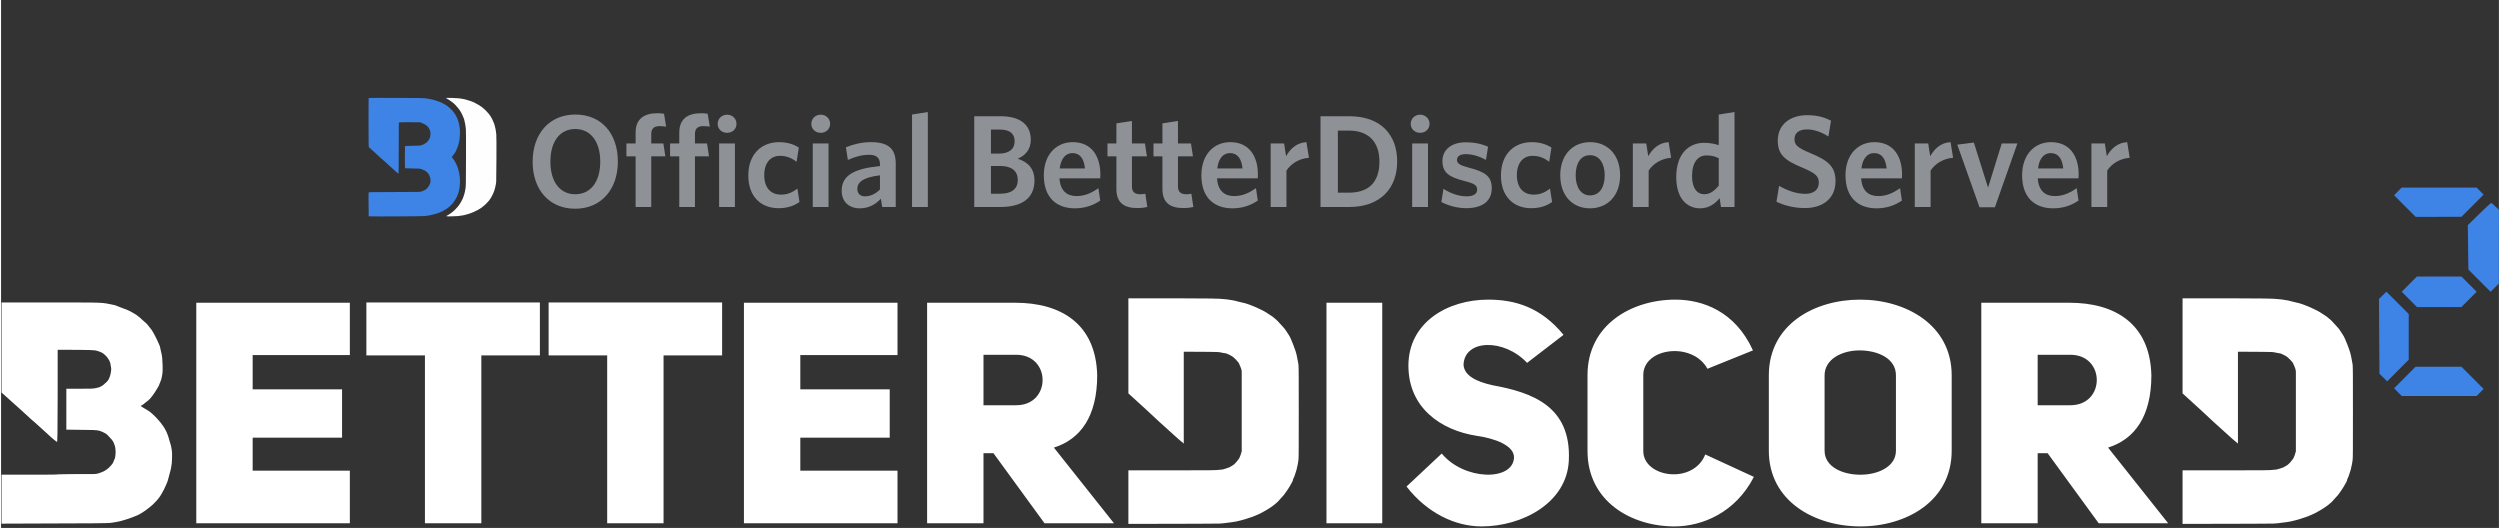 <svg version="1.2" baseProfile="tiny-ps" xmlns="http://www.w3.org/2000/svg" viewBox="0 0 1074 227" width="161" height="34">
	<rect x="0" y="0" width="1074" height="227" fill="#333333" stroke="none"/>
	<title>BetterDiscord 2 Server Logo - Discord Server Logos (Vector Logo)</title>
	<style>
		tspan { white-space:pre }
		.shp0 { fill: #3e83e6 } 
		.shp1 { fill: #8e9297 } 
		.shp2 { fill: #fffeff } 
	</style>
	<path id="BETTERDISCORD " fill="#ffffff" aria-label="BETTERDISCORD"  d="M11.79 130.06L0.21 130.06L0.21 168.77C7.86 175.58 11.33 178.78 12.96 180.29C14.73 181.72 17.67 184.54 19.96 186.56C22.06 188.59 23.95 190.03 24.08 190.03C24.21 190.03 24.34 185.91 24.34 170.21L24.34 150.4C38.8 150.4 40.3 150.53 41.09 150.79C41.74 150.92 42.85 151.38 43.38 151.64C43.9 151.9 44.82 152.69 45.27 153.21C45.8 153.73 46.32 154.71 46.58 155.11C46.84 155.63 47.1 156.41 47.1 157C47.24 157.53 47.37 158.31 47.37 158.7C47.37 159.09 47.24 160.08 47.1 160.73C46.97 161.38 46.58 162.5 46.32 163.02C46.06 163.54 45.27 164.46 44.68 164.85C44.16 165.44 43.38 165.96 42.85 166.22C42.46 166.49 41.35 166.75 40.7 166.88C39.78 167.14 38.01 167.14 33.7 167.14L28.07 167.14L28.07 184.73C40.96 184.86 40.96 184.86 42.46 185.26C43.25 185.52 44.42 186.04 45.01 186.43C45.67 186.83 46.45 187.81 46.84 188.2C47.24 188.59 47.95 189.38 48.22 189.9C48.48 190.49 48.87 191.4 49 191.93C49.13 192.45 49.26 193.69 49.26 194.35C49.26 195 49.13 196.37 49 196.9C48.74 197.42 48.35 198.47 48.09 199.06C47.82 199.58 46.97 200.49 46.32 201.15C45.67 201.74 44.68 202.39 44.16 202.65C43.64 202.91 42.59 203.31 41.74 203.57C40.43 203.96 39.78 203.83 32.39 203.83C28.07 203.83 24.48 203.96 24.48 203.96C24.48 204.09 19.11 204.09 12.44 204.09L0.21 204.09L0.21 225.15C42.98 225.02 45.93 225.02 47.5 224.76C48.48 224.63 50.18 224.37 51.16 224.1C52.08 223.84 53.84 223.39 54.89 222.99C55.93 222.6 57.83 221.95 58.62 221.55C59.6 221.16 61.04 220.18 62.02 219.53C62.93 218.87 64.37 217.76 65.22 216.98C66.01 216.19 67.38 214.82 67.9 214.03C68.56 213.25 69.47 211.48 70.06 210.44C70.58 209.19 71.5 207.49 71.76 206.38C72.02 205.33 72.42 203.83 72.68 202.91C73 202 73.27 200.23 73.4 199.19C73.53 198.07 73.53 196.24 73.53 195.13C73.53 194.09 73.27 192.45 73 191.4C72.68 190.49 72.28 188.98 72.02 188.07C71.76 187.22 71.24 185.91 70.98 185.39C70.71 184.86 70.06 183.62 69.34 182.71C68.69 181.72 67.38 180.29 66.53 179.37C65.61 178.39 64.37 177.34 63.85 176.95C63.19 176.56 62.02 175.71 61.17 175.31C59.86 174.53 59.86 174.53 60.25 174.4C60.51 174.4 61.3 173.75 62.02 173.16C62.8 172.63 63.85 171.72 64.37 171.06C64.96 170.34 65.74 169.3 66.14 168.64C66.53 167.99 67.38 166.75 67.77 165.96C68.16 165.11 68.69 163.67 68.95 162.89C69.21 161.65 69.47 160.6 69.47 159.09C69.47 158.05 69.47 156.02 69.34 154.97C69.34 153.86 69.08 152.16 68.82 151.38C68.56 150.4 68.43 149.22 68.16 148.57C67.9 147.85 67.18 146.41 66.66 145.3C66.14 144.25 65.35 142.74 64.83 141.96C64.24 141.17 63.32 140.13 62.93 139.54C62.54 139.02 61.3 138.1 60.64 137.45C59.99 136.73 58.75 135.81 58.22 135.42C57.57 135.03 56.26 134.18 55.41 133.78C54.63 133.39 53.12 132.74 52.21 132.48C51.29 132.08 49.79 131.5 49 131.23C48.09 130.97 46.32 130.71 45.14 130.45C43.12 130.19 42.33 130.06 33.17 130.06ZM108.18 152.67L149.97 152.67L149.97 130.17L83.94 130.17L83.94 225L149.97 225L149.97 202.36L108.18 202.36L108.18 188.17L146.62 188.17L146.62 167.41L108.18 167.41ZM231.68 152.81L231.68 130.04L157.07 130.04L157.07 152.81L182.25 152.81L182.25 225L206.5 225L206.5 152.81ZM310.03 152.81L310.03 130.04L235.43 130.04L235.43 152.81L260.61 152.81L260.61 225L284.85 225L284.85 152.81ZM343.65 152.67L385.44 152.67L385.44 130.17L319.41 130.17L319.41 225L385.44 225L385.44 202.36L343.65 202.36L343.65 188.17L382.09 188.17L382.09 167.41L343.65 167.41ZM448.66 225L478.53 225L452.68 192.45C464.2 188.84 471.3 178.92 471.3 161.38C470.76 139.14 455.63 130.17 436.07 130.17L398.17 130.17L398.17 225L422.41 225L422.41 194.86L426.7 194.86ZM422.41 174.24L422.41 152.54L436.47 152.54C451.61 152.54 451.61 174.24 436.47 174.24ZM484.71 148.8L484.71 148.8L484.71 169.14C490.6 174.5 494.72 178.23 497.79 181.17C500.87 183.99 504.66 187.39 505.97 188.56C507.34 189.74 508.52 190.72 508.52 190.72L508.52 170.91L508.52 151.22C518.2 151.22 521.79 151.35 522.71 151.35C523.69 151.35 524.87 151.61 525.39 151.74C525.91 151.74 527.03 152 527.55 152.27C528.07 152.53 528.86 152.92 529.32 153.18C529.71 153.44 530.49 154.16 530.89 154.56C531.28 154.95 531.8 155.6 532.13 155.99C532.39 156.45 532.65 157.24 532.91 157.76C533.17 158.28 533.44 159.26 533.44 159.79L533.44 177.32L533.44 194.06C533.04 195.56 532.65 196.48 532.39 197C532.13 197.52 531.41 198.18 531.15 198.64C530.75 199.03 530.36 199.55 529.97 199.81C529.71 200.08 528.86 200.47 528.47 200.73C528.07 201.06 527.16 201.19 526.63 201.45C526.05 201.71 524.87 201.97 524.08 201.97C522.71 202.23 519.64 202.23 503.55 202.23L484.71 202.23L484.71 225.26C513.36 225.26 522.58 225.12 523.82 225.12C524.87 225.12 526.63 224.86 527.55 224.73C528.47 224.6 530.1 224.47 531.15 224.21C532.26 223.95 533.96 223.55 534.94 223.23C535.86 222.97 537.29 222.44 538.14 222.18C538.8 221.92 540.43 221.27 541.48 220.74C542.66 220.15 544.16 219.24 544.82 218.85C545.47 218.45 546.71 217.6 547.37 217.08C548.02 216.56 549.13 215.64 549.66 214.92C550.18 214.4 551.09 213.35 551.55 212.83C551.94 212.31 552.47 211.59 552.73 211.19C552.99 210.8 553.65 209.89 554.04 209.17C554.5 208.51 554.89 207.6 555.15 207.2C555.41 206.81 555.54 205.83 555.8 205.44C556.07 205.05 556.33 204 556.59 203.28C556.85 202.63 557.18 201.45 557.31 200.6C557.57 199.81 557.7 198.51 557.83 197.79C557.96 196.74 557.96 192.75 557.96 177.32C557.96 162.47 557.96 157.76 557.83 156.71C557.7 155.99 557.44 154.69 557.31 153.9C557.18 153.05 556.85 151.74 556.59 150.96C556.33 150.24 555.93 149.06 555.67 148.41C555.41 147.69 554.89 146.51 554.63 145.86C554.36 145.14 553.78 144.09 553.38 143.57C553.12 143.04 552.34 142.06 551.94 141.41C551.36 140.76 550.31 139.51 549.52 138.73C548.87 137.94 547.5 136.7 546.58 136.05C545.6 135.39 544.29 134.61 543.77 134.22C543.25 133.89 542 133.23 541.09 132.84C540.3 132.45 538.93 131.8 538.14 131.53C537.29 131.21 535.99 130.68 535.07 130.42C534.09 130.16 532.65 129.9 531.8 129.64C531.02 129.38 529.71 129.11 528.73 128.98C527.81 128.85 526.37 128.59 525.52 128.59C524.48 128.39 518.59 128.26 504.4 128.26L484.71 128.26ZM593.86 130.17L569.88 130.17L569.88 225L593.86 225ZM604.3 209.19C613.14 220.58 625.2 226.34 636.58 226.34C654 226.34 673.28 216.29 674.09 197.94C675.16 174.64 658.28 168.74 641.4 165.66C634.04 164.06 629.08 161.38 628.81 156.82C629.22 145.84 646.23 145.44 656.14 156.02L671.81 143.97C662.03 132.04 650.91 128.83 639.4 128.83C621.98 128.83 605.11 138.61 605.11 157.23C605.11 175.31 619.04 184.95 634.31 187.36C642.07 188.43 650.78 191.51 650.51 196.87C649.84 207.05 628.95 206.52 619.44 195ZM732.75 195.4C727.53 208.53 706.1 205.31 706.1 193.93L706.1 161.24C706.1 149.46 727.26 146.78 733.69 158.56L753.25 150.66C745.61 133.79 731.55 128.83 719.89 128.83C700.87 128.83 682.12 139.81 682.12 161.24L682.12 193.93C682.12 215.49 700.87 226.34 719.49 226.34C731.41 226.34 745.75 220.45 753.65 205.04ZM760.08 193.79C760.08 215.49 779.77 226.34 799.46 226.34C819.15 226.34 838.7 215.49 838.7 193.79L838.7 161.38C838.7 139.68 819.01 128.83 799.32 128.83C779.63 128.83 760.08 139.55 760.08 161.38ZM784.05 161.38C784.05 154.41 791.55 150.66 799.05 150.66C806.82 150.66 814.73 154.01 814.73 161.38L814.73 193.79C814.73 200.62 807.09 204.11 799.46 204.11C791.82 204.11 784.05 200.76 784.05 193.79ZM901.92 225L931.79 225L905.94 192.45C917.46 188.84 924.56 178.92 924.56 161.38C924.02 139.14 908.89 130.17 889.33 130.17L851.43 130.17L851.43 225L875.67 225L875.67 194.86L879.95 194.86ZM875.67 174.24L875.67 152.54L889.73 152.54C904.87 152.54 904.87 174.24 889.73 174.24ZM937.97 148.8L937.97 148.8L937.97 169.14C943.86 174.5 947.98 178.23 951.05 181.17C954.12 183.99 957.92 187.39 959.23 188.56C960.6 189.74 961.78 190.72 961.78 190.72L961.78 170.91L961.78 151.22C971.46 151.22 975.05 151.35 975.97 151.35C976.95 151.35 978.13 151.61 978.65 151.74C979.17 151.74 980.29 152 980.81 152.27C981.33 152.53 982.12 152.92 982.57 153.18C982.97 153.44 983.75 154.16 984.14 154.56C984.54 154.95 985.06 155.6 985.39 155.99C985.65 156.45 985.91 157.24 986.17 157.76C986.43 158.28 986.69 159.26 986.69 159.79L986.69 177.32L986.69 194.06C986.3 195.56 985.91 196.48 985.65 197C985.39 197.52 984.67 198.18 984.41 198.64C984.01 199.03 983.62 199.55 983.23 199.81C982.97 200.08 982.12 200.47 981.72 200.73C981.33 201.06 980.42 201.19 979.89 201.45C979.3 201.71 978.13 201.97 977.34 201.97C975.97 202.23 972.89 202.23 956.81 202.23L937.97 202.23L937.97 225.26C966.62 225.26 975.84 225.12 977.08 225.12C978.13 225.12 979.89 224.86 980.81 224.73C981.72 224.6 983.36 224.47 984.41 224.21C985.52 223.95 987.22 223.55 988.2 223.23C989.11 222.97 990.55 222.44 991.4 222.18C992.06 221.92 993.69 221.27 994.74 220.74C995.92 220.15 997.42 219.24 998.07 218.85C998.73 218.45 999.97 217.6 1000.63 217.08C1001.28 216.56 1002.39 215.64 1002.91 214.92C1003.44 214.4 1004.35 213.35 1004.81 212.83C1005.2 212.31 1005.73 211.59 1005.99 211.19C1006.25 210.8 1006.9 209.89 1007.3 209.17C1007.75 208.51 1008.15 207.6 1008.41 207.2C1008.67 206.81 1008.8 205.83 1009.06 205.44C1009.32 205.05 1009.59 204 1009.85 203.28C1010.11 202.63 1010.44 201.45 1010.57 200.6C1010.83 199.81 1010.96 198.51 1011.09 197.79C1011.22 196.74 1011.22 192.75 1011.22 177.32C1011.22 162.47 1011.22 157.76 1011.09 156.71C1010.96 155.99 1010.7 154.69 1010.57 153.9C1010.44 153.05 1010.11 151.74 1009.85 150.96C1009.59 150.24 1009.19 149.06 1008.93 148.41C1008.67 147.69 1008.15 146.51 1007.88 145.86C1007.62 145.14 1007.03 144.09 1006.64 143.57C1006.38 143.04 1005.6 142.06 1005.2 141.41C1004.61 140.76 1003.57 139.51 1002.78 138.73C1002.13 137.94 1000.76 136.7 999.84 136.05C998.86 135.39 997.55 134.61 997.03 134.22C996.5 133.89 995.26 133.23 994.35 132.84C993.56 132.45 992.19 131.8 991.4 131.53C990.55 131.21 989.25 130.68 988.33 130.42C987.35 130.16 985.91 129.9 985.06 129.64C984.27 129.38 982.97 129.11 981.99 128.98C981.07 128.85 979.63 128.59 978.78 128.59C977.73 128.39 971.85 128.26 957.66 128.26L937.97 128.26Z" />
	<path id="Path 0" class="shp0" d="M1030.52 82.32L1028.92 83.97L1038.21 93.24L1057.87 93.22L1067.41 83.67L1064.42 80.65L1032.13 80.67L1030.52 82.32ZM1065.51 92.01L1060.62 96.8L1060.86 115.89L1070.43 125.47L1073.96 121.9L1074 90.23C1071.65 87.91 1070.85 87.24 1070.69 87.23C1070.53 87.23 1068.2 89.38 1065.51 92.01ZM1035.46 122.17L1032.2 125.45L1038.75 132.02L1057.87 132.02L1064.42 125.45L1057.87 118.89L1038.72 118.9L1035.46 122.17ZM1024.02 126.97L1022.42 128.51L1022.62 160.68L1025.94 163.95L1035.21 154.67L1035.21 135.01L1025.62 125.43L1024.02 126.97ZM1033.55 162.3L1028.92 166.93L1032.2 170.26L1064.42 170.26L1067.41 167.23L1057.87 157.68L1038.18 157.67L1033.55 162.3Z" />
	<path id="Official BetterDiscord Server " fill-rule="evenodd" class="shp1" d="M246.83 89.74C235.74 89.74 228.56 81.59 228.56 69.55C228.56 57.45 235.8 49.25 246.94 49.25C258.13 49.25 265.2 57.39 265.2 69.44C265.2 81.48 258.02 89.74 246.83 89.74ZM246.88 55.47C240.21 55.47 236.19 60.95 236.19 69.49C236.19 78.03 240.21 83.52 246.88 83.52C253.61 83.52 257.63 78.03 257.63 69.49C257.63 60.95 253.55 55.47 246.88 55.47ZM283.13 54.23C280.81 54.23 279.56 55.24 279.56 57.67L279.56 61.69L284.77 61.69L285.61 67.23L279.56 67.23L279.56 89L272.84 89L272.84 67.23L268.88 67.23L268.88 61.69L272.84 61.69L272.84 57C272.84 50.95 276.68 48.68 282.28 48.68C283.47 48.68 284.37 48.8 285.05 48.91L285.95 54.45C285.28 54.34 284.26 54.23 283.13 54.23ZM301.9 54.23C299.58 54.23 298.34 55.24 298.34 57.67L298.34 61.69L303.54 61.69L304.39 67.23L298.34 67.23L298.34 89L291.61 89L291.61 67.23L287.65 67.23L287.65 61.69L291.61 61.69L291.61 57C291.61 50.95 295.45 48.68 301.05 48.68C302.24 48.68 303.14 48.8 303.82 48.91L304.73 54.45C304.05 54.34 303.03 54.23 301.9 54.23ZM312.19 57.11C309.93 57.11 308.12 55.53 308.12 53.26C308.12 50.95 309.93 49.31 312.19 49.31C314.4 49.31 316.21 50.95 316.21 53.26C316.21 55.53 314.4 57.11 312.19 57.11ZM308.74 89L308.74 61.69L315.53 61.69L315.53 89L308.74 89ZM334.24 89.51C326.67 89.51 321.29 84.42 321.29 75.49C321.29 65.99 327.23 61.12 334.47 61.12C338.14 61.12 340.86 62.08 343.01 63.44L342.05 69.55C339.73 67.8 337.52 67 334.86 67C330.96 67 328.14 69.89 328.14 75.32C328.14 80.97 331.19 83.68 335.32 83.68C337.69 83.68 339.84 83.06 342.39 81.08L343.29 86.85C340.52 88.77 337.69 89.51 334.24 89.51ZM352.45 57.11C350.19 57.11 348.38 55.53 348.38 53.26C348.38 50.95 350.19 49.31 352.45 49.31C354.66 49.31 356.46 50.95 356.46 53.26C356.46 55.53 354.66 57.11 352.45 57.11ZM349 89L349 61.69L355.79 61.69L355.79 89L349 89ZM378.86 89L378.29 85.44C376.09 87.76 373.26 89.57 369.19 89.57C364.55 89.57 361.44 86.74 361.44 81.99C361.44 75.37 366.87 72.49 377.9 71.41L377.9 70.62C377.9 67.68 376.2 66.55 373.2 66.55C370.04 66.55 367.04 67.46 364.1 68.76L363.25 63.33C366.42 62.08 369.75 61.12 374.11 61.12C381.17 61.12 384.68 63.72 384.68 70.28L384.68 89L378.86 89ZM377.9 75.37C370.04 76.33 368.17 78.65 368.17 81.25C368.17 83.23 369.41 84.42 371.51 84.42C373.82 84.42 376.03 83.35 377.9 81.48L377.9 75.37ZM391.69 89L391.69 49.25L398.48 48.17L398.48 89L391.69 89ZM429.63 89L418.44 89L418.44 49.98L429.8 49.98C438.57 49.98 442.75 53.94 442.75 60.11C442.75 64.18 440.49 66.83 437.1 68.25C441.45 69.61 444.33 72.43 444.33 77.63C444.33 85.32 438.79 89 429.63 89ZM429.41 55.7L425.62 55.7L425.62 66.04L429.07 66.04C433.48 66.04 435.8 64.06 435.8 60.73C435.8 57.62 433.93 55.7 429.41 55.7ZM429.52 71.36L425.62 71.36L425.62 83.29L429.63 83.29C434.38 83.29 437.15 81.31 437.15 77.41C437.15 73.45 434.5 71.36 429.52 71.36ZM472.61 76.67L455.08 76.67C455.42 81.99 458.24 84.31 462.43 84.31C465.93 84.31 468.82 83.01 471.82 80.91L472.61 86.23C469.67 88.26 466.1 89.57 461.69 89.57C454.06 89.57 448.35 85.21 448.35 75.37C448.35 66.5 453.66 61.12 460.79 61.12C468.99 61.12 472.66 67.29 472.66 75.03C472.66 75.6 472.61 76.28 472.61 76.67ZM460.62 65.82C457.91 65.82 455.7 67.97 455.19 72.43L466.05 72.43C465.6 68.19 463.9 65.82 460.62 65.82ZM488.55 89.45C483.18 89.45 479.56 87.47 479.56 81.25L479.56 67.23L475.72 67.23L475.72 61.69L479.56 61.69L479.56 53.04L486.23 52.02L486.23 61.69L491.83 61.69L492.68 67.23L486.23 67.23L486.23 80.12C486.23 82.33 487.25 83.52 489.85 83.52C490.64 83.52 491.38 83.46 492 83.29L492.85 89C491.78 89.23 490.53 89.45 488.55 89.45ZM508.34 89.45C502.97 89.45 499.35 87.47 499.35 81.25L499.35 67.23L495.51 67.23L495.51 61.69L499.35 61.69L499.35 53.04L506.02 52.02L506.02 61.69L511.62 61.69L512.47 67.23L506.02 67.23L506.02 80.12C506.02 82.33 507.04 83.52 509.64 83.52C510.44 83.52 511.17 83.46 511.79 83.29L512.64 89C511.57 89.23 510.32 89.45 508.34 89.45ZM540.35 76.67L522.82 76.67C523.16 81.99 525.99 84.31 530.17 84.31C533.68 84.31 536.56 83.01 539.56 80.91L540.35 86.23C537.41 88.26 533.84 89.57 529.43 89.57C521.8 89.57 516.09 85.21 516.09 75.37C516.09 66.5 521.4 61.12 528.53 61.12C536.73 61.12 540.4 67.29 540.4 75.03C540.4 75.6 540.35 76.28 540.35 76.67ZM528.36 65.82C525.65 65.82 523.44 67.97 522.93 72.43L533.79 72.43C533.34 68.19 531.64 65.82 528.36 65.82ZM552.67 73.34L552.67 89L545.89 89L545.89 61.69L551.66 61.69L552.5 67.17C554.31 64.01 557.03 61.35 561.27 61.12L562.34 67.85C558.1 68.14 554.6 70.4 552.67 73.34ZM579.7 89L567.32 89L567.32 49.98L579.7 49.98C593.27 49.98 600.28 57.96 600.28 69.44C600.28 81.03 592.99 89 579.7 89ZM579.65 56.15L574.78 56.15L574.78 82.84L579.53 82.84C587.73 82.84 592.65 78.65 592.65 69.49C592.65 60.5 587.45 56.15 579.65 56.15ZM610.18 57.11C607.92 57.11 606.11 55.53 606.11 53.26C606.11 50.95 607.92 49.31 610.18 49.31C612.38 49.31 614.19 50.95 614.19 53.26C614.19 55.53 612.38 57.11 610.18 57.11ZM606.73 89L606.73 61.69L613.52 61.69L613.52 89L606.73 89ZM629.91 89.51C625.96 89.51 621.88 88.26 619.28 86.85L620.19 81.2C623.13 83.12 626.75 84.42 630.14 84.42C633.08 84.42 634.66 83.35 634.66 81.59C634.66 79.67 633.48 78.88 629.12 77.8C622.51 76.11 619.74 74.19 619.74 69.21C619.74 64.52 623.47 61.18 629.8 61.18C633.36 61.18 636.64 61.86 639.36 63.1L638.45 68.76C635.74 67.23 632.51 66.27 629.8 66.27C627.26 66.27 626.01 67.23 626.01 68.76C626.01 70.23 627.03 71.02 631.1 72.09C638.17 73.9 640.94 75.83 640.94 80.97C640.94 86.34 637.09 89.51 629.91 89.51ZM657.85 89.51C650.27 89.51 644.9 84.42 644.9 75.49C644.9 65.99 650.84 61.12 658.07 61.12C661.75 61.12 664.46 62.08 666.61 63.44L665.65 69.55C663.33 67.8 661.13 67 658.47 67C654.57 67 651.74 69.89 651.74 75.32C651.74 80.97 654.79 83.68 658.92 83.68C661.3 83.68 663.44 83.06 665.99 81.08L666.89 86.85C664.12 88.77 661.3 89.51 657.85 89.51ZM683.18 89.57C675.77 89.57 670.4 84.25 670.4 75.37C670.4 66.5 675.83 61.12 683.24 61.12C690.7 61.12 696.13 66.5 696.13 75.37C696.13 84.25 690.64 89.57 683.18 89.57ZM683.18 66.72C679.16 66.72 677.02 70.28 677.02 75.37C677.02 80.35 679.22 84.02 683.18 84.02C687.36 84.02 689.51 80.46 689.51 75.37C689.51 70.34 687.25 66.72 683.18 66.72ZM708.4 73.34L708.4 89L701.61 89L701.61 61.69L707.38 61.69L708.23 67.17C710.04 64.01 712.75 61.35 716.99 61.12L718.07 67.85C713.83 68.14 710.32 70.4 708.4 73.34ZM739.5 89L738.93 85.21C737.01 87.53 734.35 89.57 730.56 89.57C724.85 89.57 720.27 85.32 720.27 76.11C720.27 65.93 725.87 61.41 732.2 61.41C734.8 61.41 736.9 61.86 738.54 62.42L738.54 49.25L745.32 48.17L745.32 89L739.5 89ZM738.54 68.02C736.84 67.23 735.54 66.83 733.22 66.83C729.66 66.83 727.06 69.72 727.06 75.71C727.06 81.03 729.32 83.52 732.32 83.52C734.8 83.52 736.73 82.05 738.54 79.78L738.54 68.02ZM775.63 89.45C770.88 89.45 766.81 88.38 763.36 86.74L764.49 79.9C767.77 81.82 771.84 83.35 775.74 83.35C779.19 83.35 781.57 81.71 781.57 78.6C781.57 75.71 780.21 74.52 774.55 72.09C766.98 68.98 763.92 66.5 763.92 60.45C763.92 53.55 769.24 49.53 776.53 49.53C780.94 49.53 784 50.44 786.82 51.91L785.69 58.69C782.87 56.83 779.53 55.64 776.48 55.64C772.74 55.64 771.11 57.45 771.11 59.82C771.11 62.31 772.35 63.5 777.78 65.76C785.81 69.04 788.75 71.81 788.75 77.86C788.75 85.49 783.15 89.45 775.63 89.45ZM817.3 76.67L799.77 76.67C800.11 81.99 802.94 84.31 807.12 84.31C810.63 84.31 813.51 83.01 816.51 80.91L817.3 86.23C814.36 88.26 810.8 89.57 806.39 89.57C798.76 89.57 793.04 85.21 793.04 75.37C793.04 66.5 798.36 61.12 805.48 61.12C813.68 61.12 817.36 67.29 817.36 75.03C817.36 75.6 817.3 76.28 817.3 76.67ZM805.31 65.82C802.6 65.82 800.4 67.97 799.89 72.43L810.74 72.43C810.29 68.19 808.59 65.82 805.31 65.82ZM829.63 73.34L829.63 89L822.84 89L822.84 61.69L828.61 61.69L829.46 67.17C831.27 64.01 833.98 61.35 838.22 61.12L839.3 67.85C835.06 68.14 831.55 70.4 829.63 73.34ZM857.28 89.11L850.66 89.11L841.11 62.2L848.23 61.29L854.34 80.69L860.22 61.69L866.95 61.69L857.28 89.11ZM893.24 76.67L875.71 76.67C876.05 81.99 878.88 84.31 883.06 84.31C886.57 84.31 889.45 83.01 892.45 80.91L893.24 86.23C890.3 88.26 886.74 89.57 882.33 89.57C874.69 89.57 868.98 85.21 868.98 75.37C868.98 66.5 874.3 61.12 881.42 61.12C889.62 61.12 893.3 67.29 893.3 75.03C893.3 75.6 893.24 76.28 893.24 76.67ZM881.25 65.82C878.54 65.82 876.33 67.97 875.83 72.43L886.68 72.43C886.23 68.19 884.53 65.82 881.25 65.82ZM905.57 73.34L905.57 89L898.78 89L898.78 61.69L904.55 61.69L905.4 67.17C907.21 64.01 909.92 61.35 914.16 61.12L915.24 67.85C911 68.14 907.49 70.4 905.57 73.34Z" />
	<g id="Folder 1">
		<path id="Path 1" class="shp0" d="M191.26 42.06C191.18 42.11 191.14 42.17 191.16 42.19C191.19 42.22 191.5 42.39 191.86 42.58C192.22 42.76 192.41 42.83 192.29 42.73C192.16 42.62 191.91 42.48 191.75 42.4C191.58 42.32 191.44 42.21 191.44 42.16C191.44 42.11 191.62 42.05 191.84 42.04L192.24 42.01C191.59 41.98 191.33 42.02 191.26 42.06ZM158.06 42.15C158.02 42.2 157.99 46.94 158 52.69C158.01 60.88 158.04 63.15 158.13 63.26C158.2 63.33 158.58 63.68 158.99 64.04C159.41 64.4 160.22 65.14 160.81 65.68C161.4 66.23 162.13 66.9 162.44 67.19C162.75 67.47 163.07 67.76 163.15 67.84C163.24 67.92 163.58 68.21 163.9 68.49C164.23 68.78 164.73 69.21 165.01 69.47C165.3 69.72 165.99 70.35 166.56 70.88C167.12 71.4 167.94 72.14 168.38 72.53C168.82 72.92 169.32 73.37 169.5 73.54C169.68 73.71 170.05 74.04 170.32 74.27C170.64 74.55 170.85 74.67 170.9 74.61C170.96 74.55 170.99 70.33 170.99 63.62C170.99 52.81 171 52.71 171.18 52.62C171.3 52.56 172.98 52.54 175.78 52.55L180.19 52.57C181.72 53.16 182.3 53.47 182.7 53.78C183.05 54.04 183.48 54.44 183.64 54.67C183.81 54.91 184.05 55.28 184.18 55.52C184.3 55.75 184.46 56.17 184.53 56.45C184.61 56.78 184.64 57.3 184.61 57.9C184.57 58.67 184.52 58.93 184.29 59.43C184.14 59.76 183.85 60.26 183.65 60.53C183.44 60.8 183.04 61.2 182.76 61.41C182.48 61.62 182.04 61.9 181.78 62.03C181.52 62.16 181.04 62.35 180.71 62.45C180.17 62.61 179.74 62.64 176.92 62.68C175.18 62.7 173.72 62.75 173.68 62.78C173.64 62.82 173.61 64.97 173.61 67.56C173.61 70.15 173.64 72.31 173.68 72.34C173.72 72.38 175.16 72.42 176.88 72.44C179.77 72.47 180.05 72.49 180.66 72.68C181.02 72.79 181.61 73.03 181.97 73.21C182.33 73.39 182.84 73.75 183.12 74.02C183.4 74.3 183.74 74.69 183.88 74.89C184.02 75.1 184.25 75.6 184.39 76.01C184.6 76.61 184.65 76.93 184.65 77.6C184.65 78.34 184.61 78.53 184.34 79.19C184.17 79.6 183.82 80.2 183.56 80.53C183.3 80.86 182.96 81.21 182.81 81.32C182.65 81.42 182.51 81.53 182.48 81.56C182.45 81.59 182.18 81.73 181.87 81.88C181.56 82.03 181.04 82.24 180.71 82.35C180.1 82.54 179.99 82.54 169.13 82.57C160.37 82.59 158.14 82.61 158.06 82.71C158 82.79 157.98 84.59 158.02 87.92L158.06 93.01C160.16 93.08 165.35 93.07 170.95 93.04C177.14 93.01 181.51 92.95 182.11 92.89C182.65 92.83 183.4 92.74 183.79 92.68C184.17 92.62 185.05 92.43 185.75 92.26C186.44 92.09 187.37 91.82 187.8 91.66C188.24 91.49 188.85 91.25 189.16 91.11C189.46 90.98 189.78 90.82 189.86 90.76C189.93 90.7 190.17 90.57 190.37 90.48C190.58 90.38 191.04 90.12 191.4 89.88C191.76 89.65 192.26 89.29 192.52 89.08C192.77 88.87 193.17 88.51 193.4 88.28C193.64 88.04 193.96 87.71 194.12 87.54C194.28 87.36 194.67 86.82 195 86.33C195.32 85.84 195.77 85.06 195.99 84.6C196.21 84.14 196.39 83.7 196.39 83.62C196.39 83.54 196.46 83.33 196.55 83.16C196.64 82.98 196.74 82.68 196.78 82.5C196.81 82.32 196.91 81.88 196.99 81.52C197.07 81.16 197.18 80.47 197.23 79.98C197.28 79.49 197.32 78.67 197.33 78.16C197.33 77.65 197.28 76.76 197.23 76.2C197.18 75.63 197.05 74.73 196.94 74.19C196.83 73.65 196.6 72.77 196.42 72.23C196.24 71.69 195.92 70.91 195.72 70.5C195.51 70.09 195.22 69.58 195.07 69.36C194.93 69.14 194.8 68.93 194.8 68.89C194.8 68.85 194.57 68.55 194.29 68.21C194.01 67.88 193.78 67.58 193.78 67.54C193.78 67.5 193.88 67.37 194 67.26C194.12 67.14 194.48 66.68 194.79 66.23C195.11 65.78 195.37 65.39 195.37 65.37C195.37 65.34 195.54 64.97 195.74 64.55C195.95 64.13 196.24 63.42 196.39 62.99C196.54 62.55 196.73 61.92 196.81 61.58C196.88 61.25 197.01 60.6 197.09 60.14C197.17 59.67 197.26 58.67 197.29 57.9C197.33 57.03 197.31 56.05 197.24 55.33C197.18 54.69 197.07 53.89 196.99 53.55C196.91 53.22 196.73 52.55 196.58 52.06C196.43 51.57 196.12 50.79 195.88 50.33C195.65 49.87 195.4 49.41 195.34 49.31C195.28 49.21 195.04 48.85 194.82 48.51C194.59 48.18 193.98 47.48 193.46 46.96C192.94 46.45 192.27 45.86 191.98 45.66C191.68 45.46 191.26 45.18 191.04 45.03C190.83 44.89 190.23 44.57 189.72 44.32C189.2 44.06 188.53 43.77 188.22 43.66C187.91 43.55 187.22 43.32 186.68 43.15C186.14 42.98 185.58 42.81 185.42 42.78C185.27 42.75 184.81 42.66 184.39 42.58C183.98 42.5 183.19 42.37 182.62 42.29C181.73 42.15 180.07 42.13 169.86 42.1C162.14 42.07 158.1 42.09 158.06 42.15Z" />
		<path id="Path 2" class="shp2" d="M191.45 42.15C191.45 42.21 191.52 42.28 191.61 42.32C191.7 42.35 192.3 42.74 192.94 43.17C193.58 43.61 194.27 44.12 194.48 44.3C194.68 44.48 195.14 44.93 195.49 45.29C195.84 45.65 196.31 46.2 196.54 46.5C196.76 46.81 197.02 47.16 197.12 47.29C197.21 47.41 197.35 47.62 197.44 47.75C197.52 47.89 197.74 48.25 197.91 48.56C198.09 48.87 198.3 49.31 198.38 49.54C198.46 49.77 198.63 50.17 198.76 50.43C198.88 50.68 199.03 51.06 199.09 51.27C199.14 51.47 199.24 51.85 199.29 52.11C199.35 52.36 199.43 52.76 199.48 52.99C199.54 53.22 199.62 53.64 199.66 53.93C199.71 54.21 199.79 54.9 199.85 55.47C199.92 56.18 199.94 60.08 199.91 68.21C199.88 78.37 199.85 80.05 199.72 80.82C199.64 81.31 199.54 81.94 199.49 82.22C199.44 82.5 199.33 82.97 199.24 83.25C199.15 83.53 198.97 84.1 198.84 84.51C198.71 84.92 198.55 85.32 198.49 85.4C198.43 85.47 198.33 85.68 198.27 85.86C198.21 86.04 197.96 86.53 197.7 86.94C197.44 87.35 197.16 87.81 197.07 87.95C196.98 88.1 196.7 88.48 196.44 88.79C196.19 89.11 195.71 89.64 195.37 89.97C195.03 90.31 194.59 90.73 194.39 90.91C194.18 91.08 193.7 91.46 193.31 91.73C192.93 92.01 192.45 92.32 192.25 92.43C192.05 92.54 191.78 92.69 191.64 92.76C191.41 92.88 191.41 92.89 191.58 92.98C191.7 93.04 192.52 93.06 193.78 93.02C194.88 92.99 196.16 92.93 196.63 92.89C197.09 92.84 197.53 92.77 197.61 92.74C197.68 92.71 197.94 92.66 198.17 92.64C198.4 92.62 198.79 92.56 199.04 92.52C199.29 92.48 199.51 92.41 199.53 92.38C199.55 92.34 199.66 92.31 199.78 92.3C199.89 92.3 200.32 92.19 200.74 92.06C201.15 91.93 201.71 91.74 202 91.63C202.28 91.53 202.82 91.31 203.21 91.15C203.59 90.99 204.37 90.61 204.94 90.3C205.5 90 206.32 89.48 206.76 89.16C207.2 88.83 207.85 88.29 208.21 87.94C208.57 87.6 209.06 87.09 209.31 86.8C209.56 86.52 209.83 86.2 209.93 86.1C210.02 85.99 210.26 85.64 210.46 85.3C210.65 84.97 210.89 84.57 210.98 84.42C211.07 84.26 211.25 83.93 211.37 83.67C211.49 83.41 211.68 82.99 211.78 82.73C211.89 82.48 212.04 82.06 212.12 81.8C212.19 81.54 212.34 81.04 212.44 80.68C212.54 80.32 212.67 79.71 212.72 79.33C212.78 78.94 212.85 78.44 212.89 78.21C212.92 77.97 212.97 73.52 212.99 68.31C213.02 61.81 213 58.49 212.93 57.76C212.87 57.17 212.75 56.28 212.67 55.8C212.59 55.31 212.46 54.75 212.39 54.56C212.32 54.37 212.29 54.21 212.31 54.21C212.34 54.21 212.19 53.71 211.98 53.11C211.76 52.51 211.4 51.66 211.17 51.22C210.94 50.78 210.6 50.2 210.42 49.91C210.24 49.63 209.85 49.1 209.55 48.75C209.26 48.39 208.67 47.75 208.24 47.34C207.81 46.93 207.21 46.4 206.9 46.16C206.59 45.93 206 45.53 205.59 45.27C205.18 45.02 204.49 44.63 204.05 44.41C203.61 44.19 203.13 43.95 202.98 43.87C202.82 43.79 202.19 43.56 201.58 43.36C200.96 43.16 200.22 42.93 199.94 42.85C199.66 42.77 199.24 42.66 199.01 42.62C198.78 42.57 198.31 42.49 197.98 42.43C197.65 42.38 197.02 42.3 196.58 42.25C196.14 42.2 194.81 42.13 193.62 42.1C192.11 42.07 191.46 42.08 191.45 42.15Z" />
	</g>
</svg>
